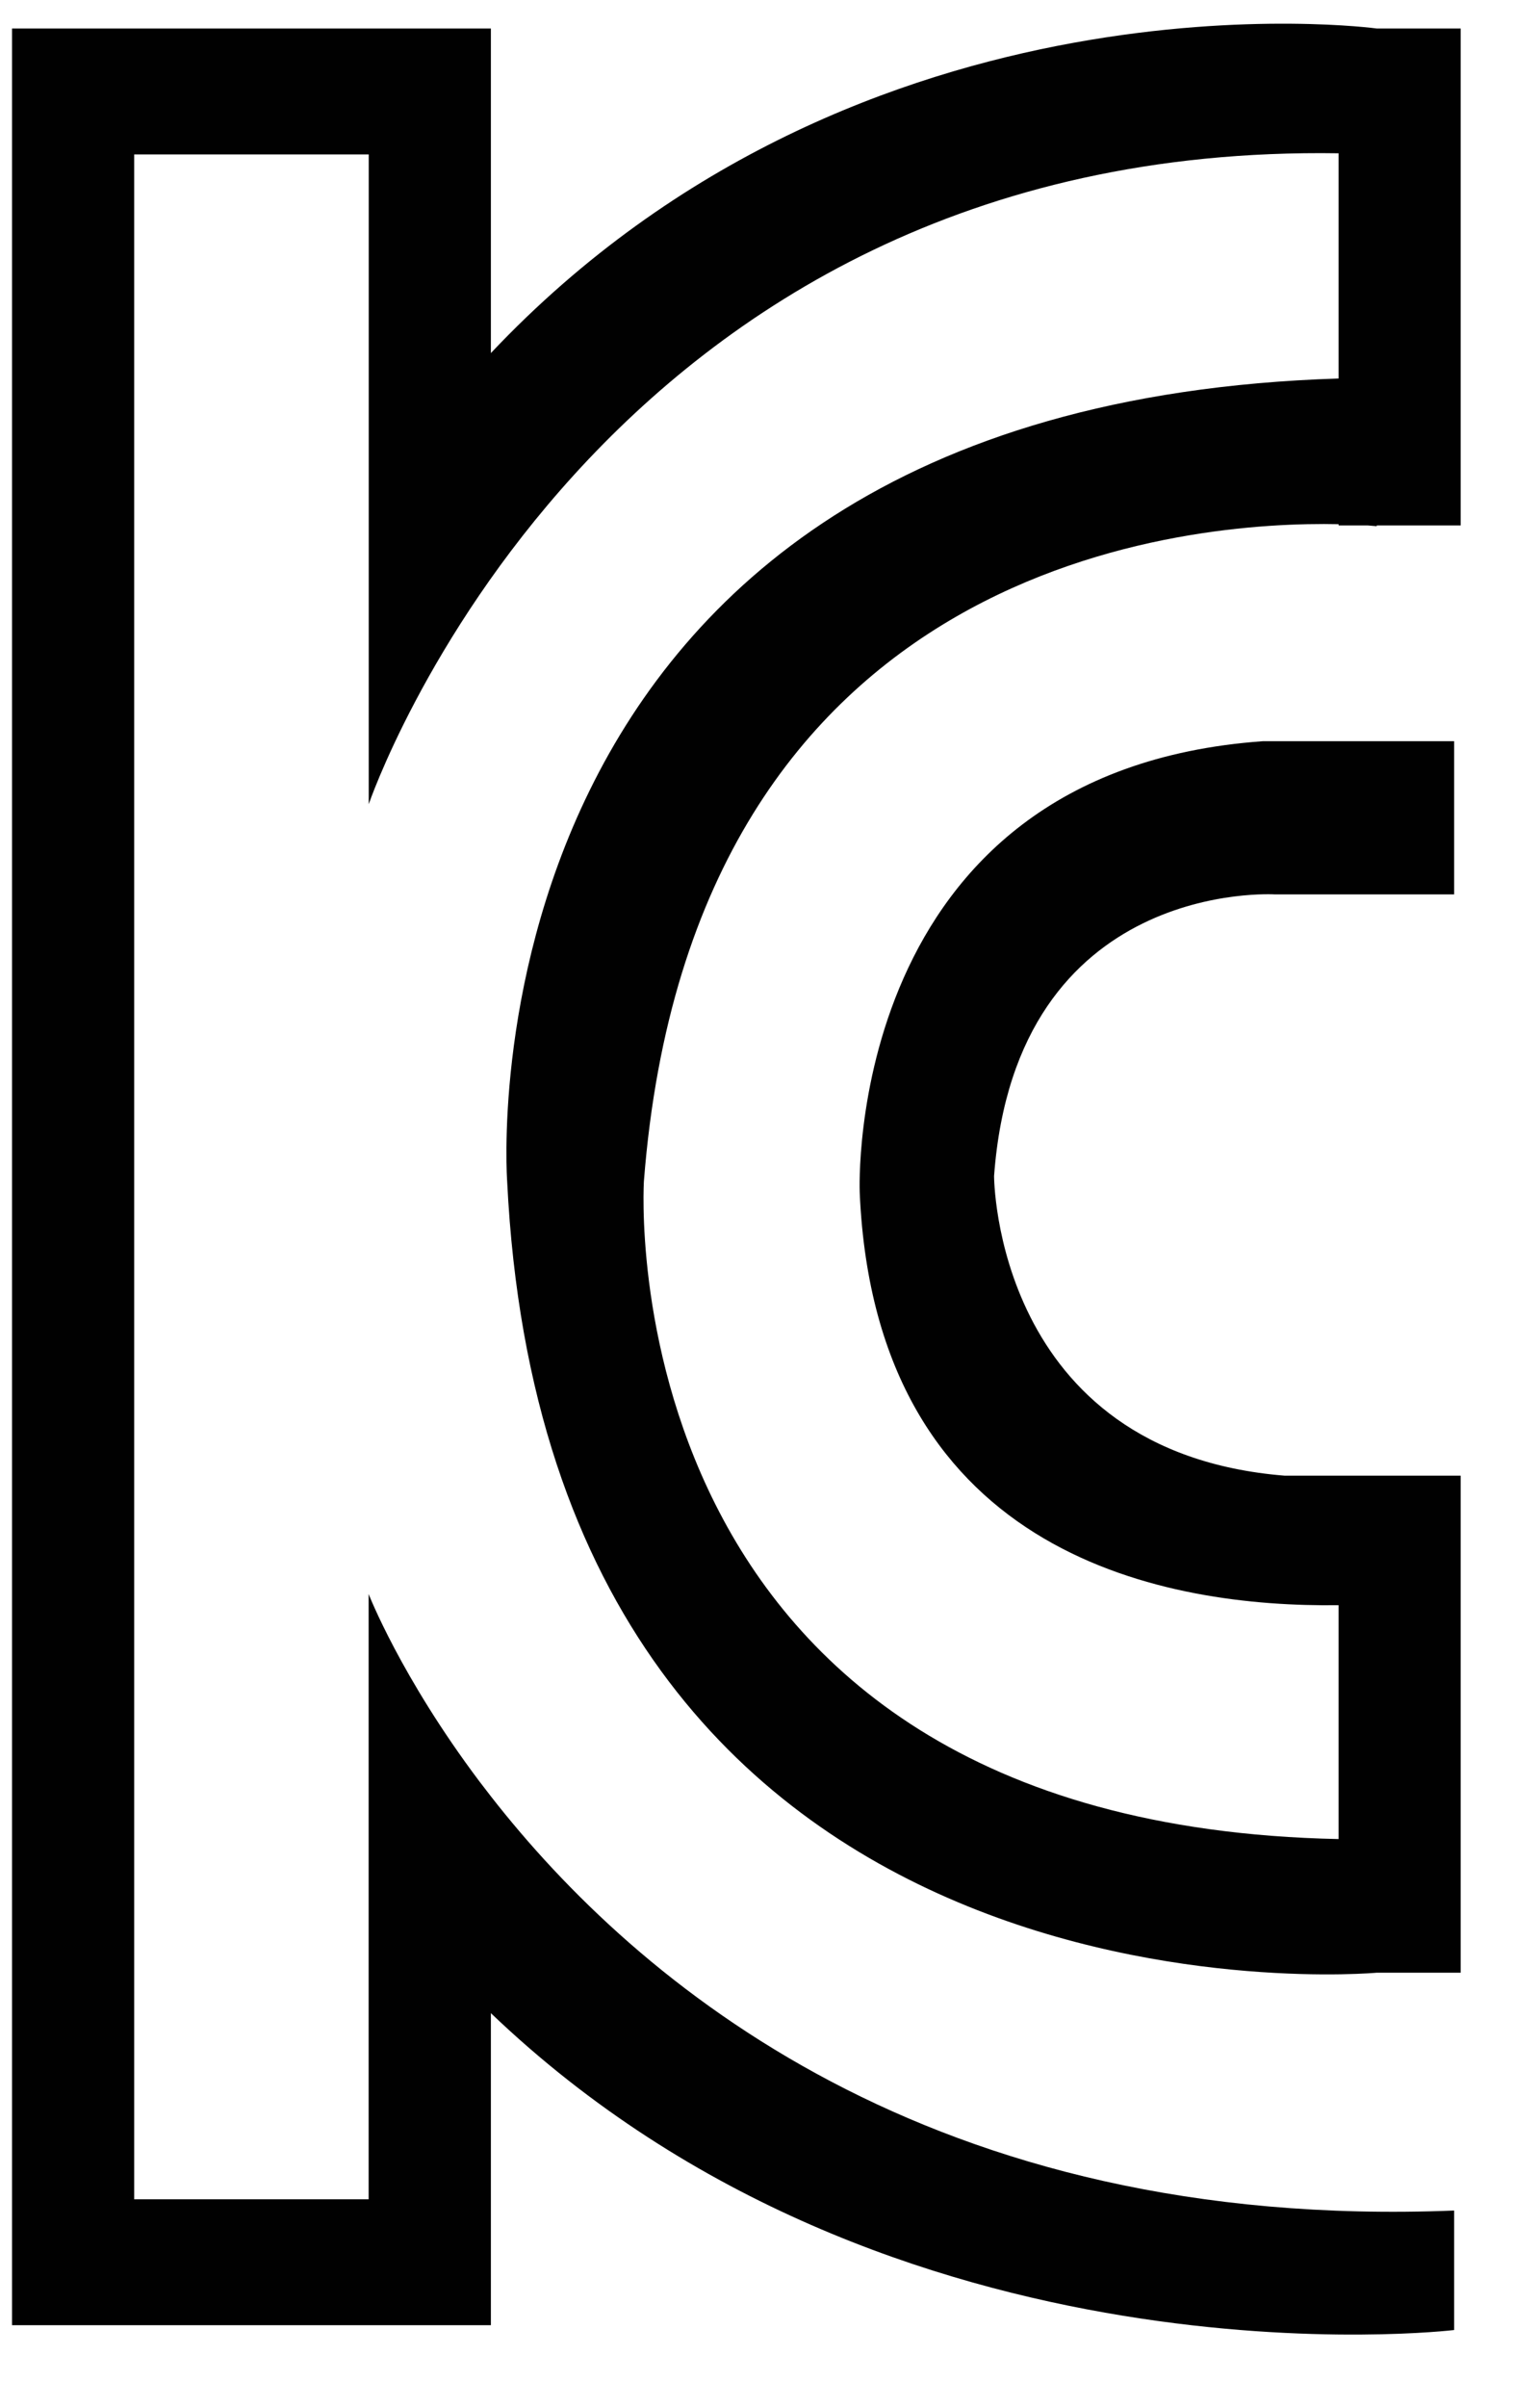 <svg width="16" height="25" viewBox="0 0 16 25" fill="none" xmlns="http://www.w3.org/2000/svg">
<path d="M14.21 5.457C14.271 5.462 14.304 5.465 14.304 5.465V5.457H15.176V0.296H14.304C14.304 0.296 8.971 -0.432 5.1 3.667V0.296H0.125V24.149H5.1V20.908C9.275 24.901 15.108 24.199 15.108 24.199V22.958C9.673 23.175 6.621 20.605 5.1 18.656L4.98 18.5C4.162 17.412 3.83 16.555 3.83 16.555V19.466V22.841H1.394V1.604H3.831V8.352C3.831 8.352 6.171 1.473 13.907 1.592V3.931C4.677 4.223 5.269 12.266 5.269 12.266C5.709 21.276 14.304 20.488 14.304 20.488H15.176V15.326H13.348C10.328 15.082 10.328 12.214 10.328 12.214C10.556 9.119 13.246 9.289 13.246 9.289H15.108V7.698H13.12C8.754 8.011 8.932 12.379 8.932 12.379C8.933 12.415 8.935 12.45 8.937 12.485C9.15 16.187 12.145 16.695 13.907 16.671V19.1C6.265 18.943 6.69 12.266 6.69 12.266C7.197 5.771 12.414 5.412 13.907 5.444V5.457H14.21Z" fill="#010101"/>
</svg>

